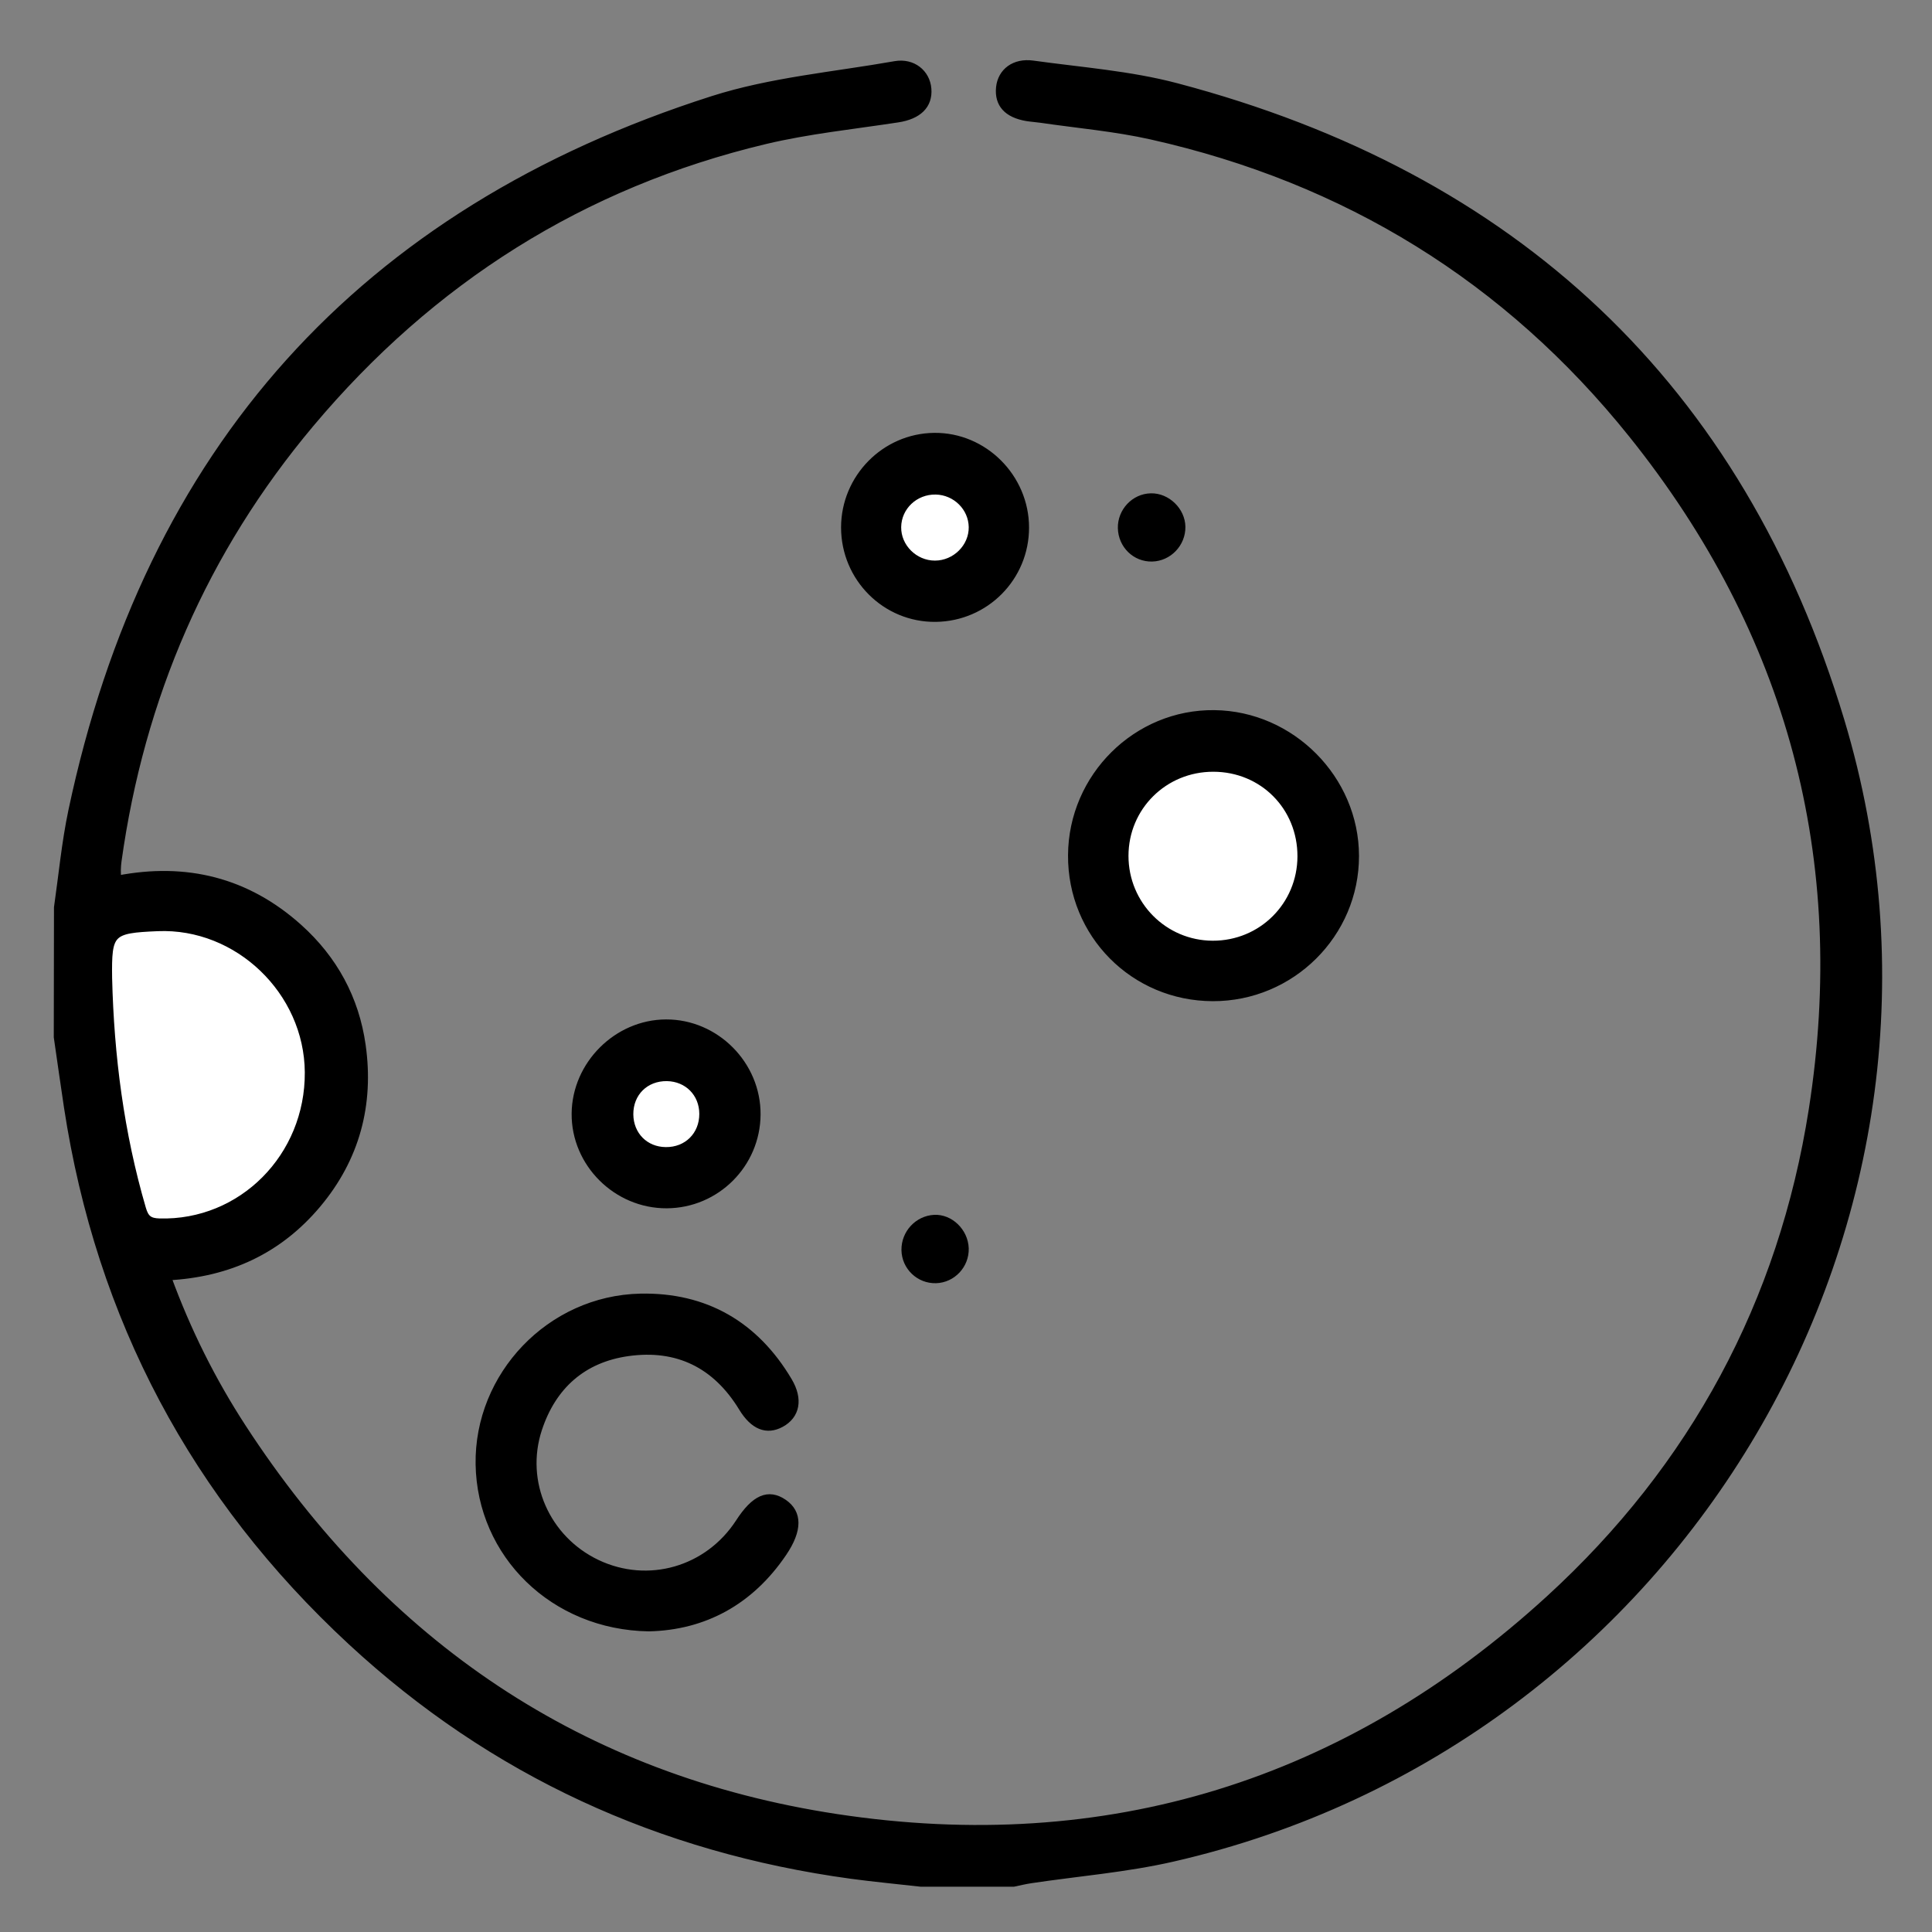 <?xml version="1.0" encoding="utf-8"?>
<!-- Generator: Adobe Illustrator 23.1.0, SVG Export Plug-In . SVG Version: 6.00 Build 0)  -->
<svg version="1.1" id="Layer_1" xmlns="http://www.w3.org/2000/svg" xmlns:xlink="http://www.w3.org/1999/xlink" x="0px" y="0px"
	 viewBox="0 0 283.46 283.46" style="enable-background:new 0 0 283.46 283.46;" xml:space="preserve">
<rect x="0" y="0" width="283.46" height="283.46" fill="#808080" stroke="none"/>
<style type="text/css">
	.st0{stroke:#000000;stroke-miterlimit:10;}
	.st1{fill:#FFFFFF;stroke:#000000;stroke-miterlimit:10;}
</style>
<g>
	<path class="st0" d="M8.39,152.16c0.01-6.37,0.02-12.64,0.03-19.02c0.68-4.72,1.12-9.49,2.1-14.14
		C21.7,66.05,53.02,31.05,104.56,14.58c8.59-2.74,17.81-3.53,26.76-5.11c2.59-0.46,4.64,1.22,4.83,3.56
		c0.2,2.44-1.41,3.97-4.42,4.43c-6.5,1-13.1,1.67-19.48,3.19c-26.81,6.4-48.98,20.48-66.66,41.53
		c-15.63,18.61-24.91,40.1-28.26,64.16c-0.06,0.43-0.09,0.87-0.1,1.3c-0.01,0.34,0.02,0.68,0.05,1.32
		c10.03-1.94,18.96,0.28,26.56,7.09c5.17,4.63,8.34,10.45,9.31,17.31c1.23,8.69-0.88,16.59-6.55,23.35
		c-5.64,6.72-12.99,10.17-21.99,10.64c2.92,7.98,6.56,15.24,11,22.07c20.68,31.79,49.64,51.53,87.13,57.23
		c39.69,6.03,74.86-4.92,104.55-32.07c21.15-19.34,34.16-43.48,38.59-71.78c5.76-36.77-3.16-70.01-26.45-99.06
		c-18.29-22.81-41.96-37.37-70.51-43.77c-5.31-1.19-10.79-1.66-16.19-2.45c-0.69-0.1-1.38-0.14-2.07-0.25
		c-2.91-0.49-4.27-2.01-4.02-4.44c0.24-2.31,2.18-3.83,4.93-3.44c7.04,0.98,14.22,1.5,21.05,3.31
		c49.53,13.07,82.71,43.94,97.49,93.03c21.96,72.96-23.57,149.9-98.07,166.92c-6.82,1.56-13.87,2.12-20.81,3.16
		c-0.85,0.13-1.69,0.33-2.53,0.51h-13.56c-3.43-0.39-6.87-0.71-10.28-1.17c-27.99-3.83-52.58-15.05-73.34-34.27
		c-22.98-21.28-36.91-47.46-41.64-78.47C9.36,158.98,8.89,155.57,8.39,152.16z M15.94,143.5c0.28,11.48,1.74,22.79,4.98,33.85
		c0.42,1.45,1.02,1.89,2.48,1.93c12.04,0.33,21.9-9.55,21.82-21.95c-0.08-11.85-10.33-21.69-22.09-21.2
		C16.22,136.4,15.85,136.78,15.94,143.5z"/>
	<path class="st0" d="M95.18,238.85c-14-0.22-24.68-10.79-24.9-24c-0.21-13.05,10.4-24.26,23.67-24.55
		c9.53-0.2,16.88,4.05,21.77,12.3c1.61,2.71,1.13,5.08-1.11,6.3c-2.13,1.16-4.09,0.36-5.74-2.36c-3.84-6.3-9.48-9.09-16.73-8.07
		c-6.61,0.93-11.03,4.88-13.11,11.19c-2.57,7.79,1.17,16.15,8.57,19.67c7.49,3.56,16.26,1.04,20.82-5.99
		c2.3-3.55,4.32-4.43,6.59-2.87c2.18,1.5,2.21,4-0.06,7.36C110.08,235.05,103.23,238.68,95.18,238.85z"/>
	<path class="st0" d="M157.2,125.47c0.07-11.53,9.54-20.92,20.97-20.78c11.32,0.13,20.71,9.59,20.72,20.89
		c0.02,11.47-9.42,20.84-20.95,20.81C166.33,146.36,157.13,137.08,157.2,125.47z M190.86,125.65c0.02-7.25-5.6-12.91-12.83-12.93
		c-7.19-0.02-12.94,5.68-12.96,12.83c-0.01,7.15,5.73,12.94,12.86,12.96C185.09,138.54,190.83,132.82,190.86,125.65z"/>
	<path class="st0" d="M97.81,176.78c-7.37,0.03-13.51-6.09-13.44-13.41c0.07-7.2,6.15-13.27,13.33-13.3
		c7.32-0.04,13.44,6.11,13.39,13.46C111.04,170.83,105.11,176.75,97.81,176.78z M103.1,163.42c-0.01-3.01-2.24-5.25-5.25-5.29
		c-3.15-0.04-5.45,2.24-5.43,5.38c0.02,3.03,2.24,5.26,5.25,5.3C100.8,168.84,103.12,166.54,103.1,163.42z"/>
	<path class="st0" d="M150.48,77.41c0,7.32-5.86,13.24-13.19,13.33c-7.37,0.09-13.39-5.92-13.39-13.36
		c0.01-7.29,5.91-13.29,13.16-13.37C144.37,63.92,150.48,70.03,150.48,77.41z M137.17,82.75c2.98,0,5.5-2.49,5.46-5.41
		c-0.04-2.87-2.41-5.22-5.33-5.27c-3.04-0.06-5.54,2.3-5.58,5.27C131.69,80.26,134.19,82.75,137.17,82.75z"/>
	<path class="st0" d="M137.32,187.77c-2.46,0.07-4.52-1.9-4.56-4.36c-0.04-2.46,1.88-4.54,4.31-4.67c2.33-0.12,4.47,1.94,4.56,4.41
		C141.71,185.61,139.76,187.7,137.32,187.77z"/>
	<path class="st0" d="M173.42,77.3c0.03,2.46-1.95,4.53-4.39,4.59c-2.45,0.06-4.46-1.9-4.52-4.41c-0.05-2.46,1.92-4.55,4.34-4.6
		C171.23,72.82,173.39,74.91,173.42,77.3z"/>
	<path class="st1" d="M15.95,143.5c-0.09-6.71,0.28-7.09,7.18-7.38c11.76-0.49,22.01,9.35,22.09,21.2
		c0.08,12.4-9.78,22.28-21.82,21.95c-1.46-0.04-2.06-0.48-2.48-1.93C17.69,166.29,16.23,154.98,15.95,143.5z"/>
	<path class="st1" d="M190.86,125.65c-0.02,7.18-5.76,12.89-12.93,12.87c-7.13-0.02-12.87-5.81-12.86-12.96
		c0.01-7.16,5.76-12.85,12.96-12.83C185.26,112.74,190.88,118.4,190.86,125.65z"/>
	<path class="st1" d="M103.1,163.42c0.01,3.12-2.3,5.42-5.43,5.38c-3.01-0.03-5.22-2.27-5.25-5.3c-0.02-3.14,2.28-5.42,5.43-5.38
		C100.86,158.17,103.09,160.41,103.1,163.42z"/>
	<path class="st1" d="M137.17,82.75c-2.99,0-5.49-2.49-5.45-5.42c0.04-2.97,2.53-5.33,5.58-5.27c2.91,0.06,5.29,2.41,5.33,5.27
		C142.67,80.26,140.16,82.75,137.17,82.75z"/>
</g>
</svg>
